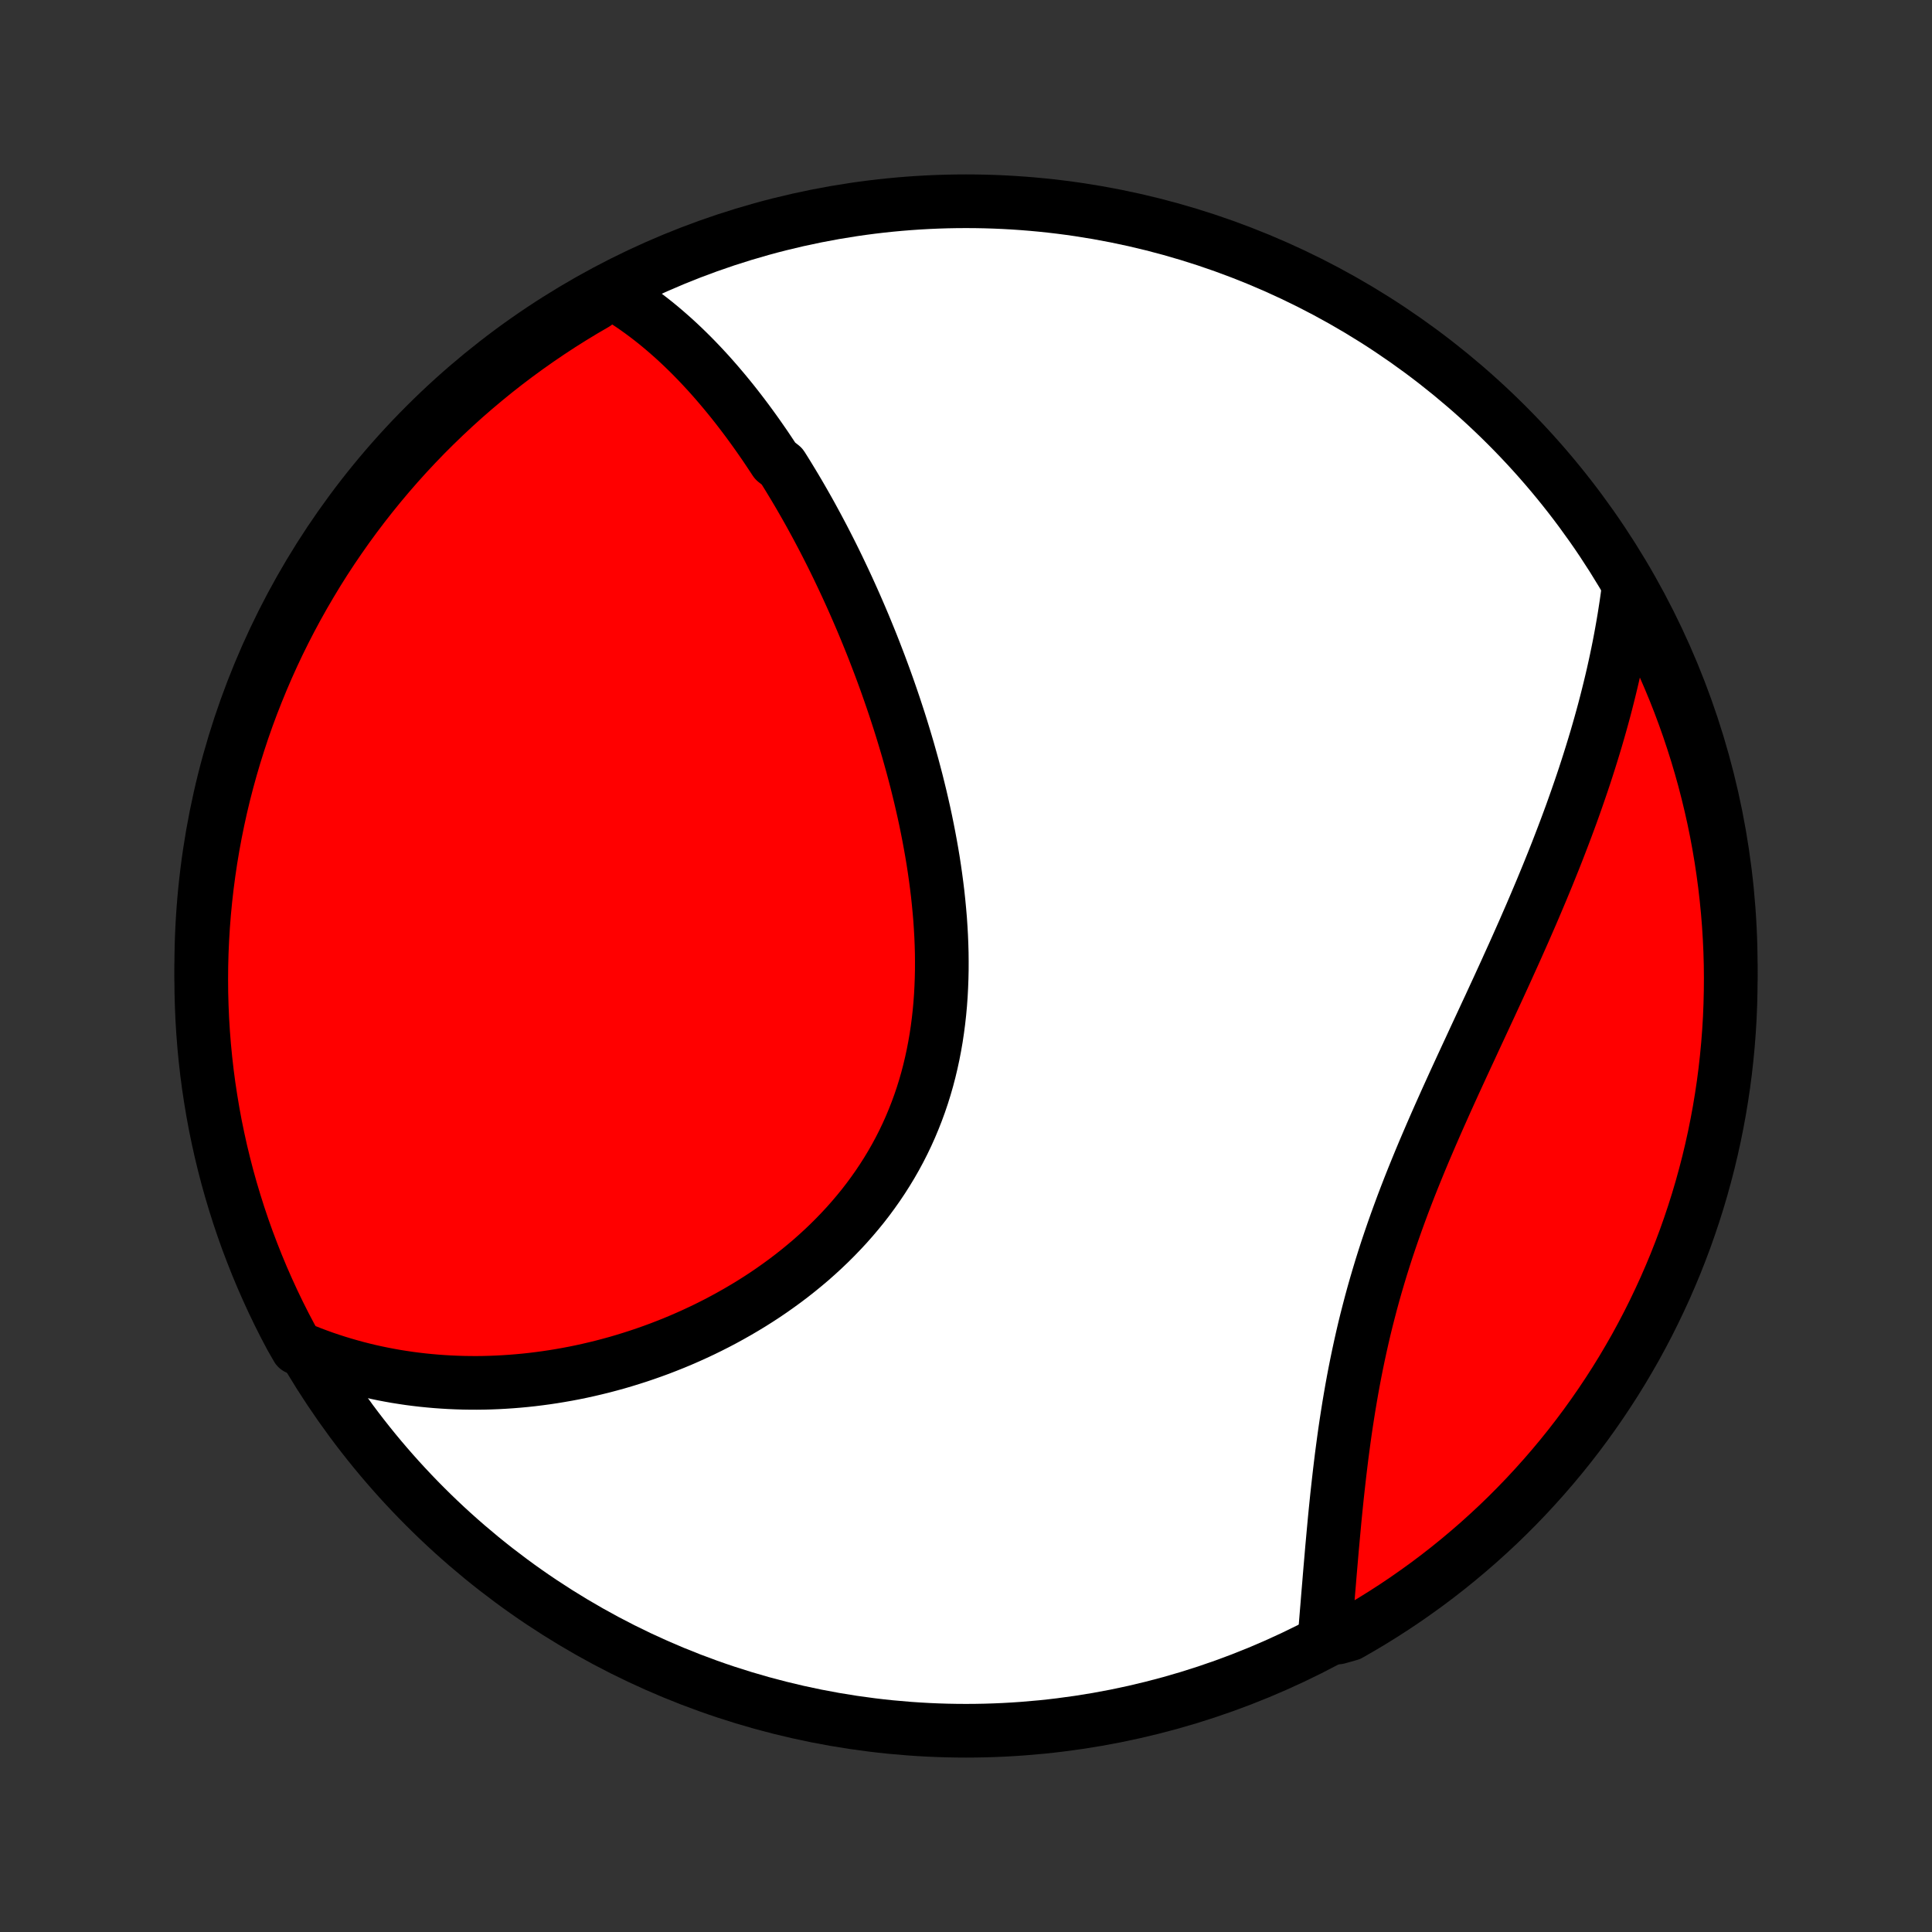 <?xml version="1.0" encoding="utf-8" standalone="no"?>
<!DOCTYPE svg PUBLIC "-//W3C//DTD SVG 1.1//EN"
  "http://www.w3.org/Graphics/SVG/1.1/DTD/svg11.dtd">
<!-- Created with matplotlib (http://matplotlib.org/) -->
<svg height="72pt" version="1.1" viewBox="0 0 72 72" width="72pt" xmlns="http://www.w3.org/2000/svg" xmlns:xlink="http://www.w3.org/1999/xlink">
 <rect x="0" y="0" width="72" height="72" fill="#333333" stroke="none"/>
 <defs>
  <style type="text/css">
*{stroke-linecap:butt;stroke-linejoin:round;}
  </style>
 </defs>
 <g id="figure_1">
  <g id="patch_1">
   <path d="
M0 72
L72 72
L72 0
L0 0
z
" style="fill:none;"/>
  </g>
  <g id="axes_1">
   <g id="PatchCollection_1">
    <defs>
     <path d="
M36 -7.5
C43.558 -7.5 50.808 -10.503 56.153 -15.848
C61.497 -21.192 64.5 -28.442 64.5 -36
C64.5 -43.558 61.497 -50.808 56.153 -56.153
C50.808 -61.497 43.558 -64.5 36 -64.5
C28.442 -64.5 21.192 -61.497 15.848 -56.153
C10.503 -50.808 7.5 -43.558 7.5 -36
C7.5 -28.442 10.503 -21.192 15.848 -15.848
C21.192 -10.503 28.442 -7.5 36 -7.5
z
" id="C0_0_a811fe30f3"/>
     <path d="
M22.72 -61.14
L22.923 -61.022
L23.123 -60.9
L23.319 -60.775
L23.513 -60.646
L23.703 -60.515
L23.89 -60.381
L24.075 -60.244
L24.256 -60.105
L24.436 -59.963
L24.612 -59.818
L24.786 -59.671
L24.957 -59.522
L25.127 -59.371
L25.294 -59.217
L25.458 -59.062
L25.621 -58.904
L25.781 -58.745
L25.939 -58.584
L26.096 -58.42
L26.25 -58.255
L26.403 -58.089
L26.554 -57.92
L26.703 -57.75
L26.85 -57.578
L26.996 -57.405
L27.14 -57.23
L27.283 -57.054
L27.424 -56.876
L27.564 -56.696
L27.702 -56.515
L27.839 -56.333
L27.975 -56.148
L28.109 -55.963
L28.242 -55.776
L28.374 -55.587
L28.505 -55.398
L28.634 -55.206
L28.762 -55.013
L28.89 -54.819
L29.141 -54.623
L29.265 -54.426
L29.388 -54.227
L29.51 -54.026
L29.631 -53.825
L29.752 -53.621
L29.871 -53.416
L29.989 -53.21
L30.107 -53.002
L30.224 -52.792
L30.339 -52.581
L30.454 -52.369
L30.568 -52.154
L30.682 -51.938
L30.794 -51.721
L30.906 -51.501
L31.017 -51.28
L31.127 -51.057
L31.236 -50.833
L31.344 -50.606
L31.452 -50.378
L31.559 -50.148
L31.665 -49.916
L31.77 -49.683
L31.875 -49.447
L31.978 -49.21
L32.081 -48.971
L32.183 -48.73
L32.284 -48.486
L32.384 -48.241
L32.484 -47.994
L32.582 -47.745
L32.679 -47.493
L32.776 -47.24
L32.871 -46.985
L32.966 -46.727
L33.059 -46.468
L33.151 -46.206
L33.242 -45.943
L33.332 -45.677
L33.42 -45.409
L33.508 -45.139
L33.594 -44.866
L33.678 -44.592
L33.761 -44.316
L33.843 -44.037
L33.922 -43.756
L34.001 -43.473
L34.077 -43.188
L34.152 -42.902
L34.224 -42.613
L34.295 -42.322
L34.363 -42.029
L34.43 -41.734
L34.494 -41.437
L34.555 -41.138
L34.614 -40.838
L34.67 -40.536
L34.724 -40.232
L34.775 -39.926
L34.822 -39.619
L34.866 -39.311
L34.907 -39.001
L34.945 -38.69
L34.978 -38.377
L35.008 -38.064
L35.035 -37.749
L35.056 -37.434
L35.074 -37.118
L35.087 -36.801
L35.096 -36.484
L35.099 -36.167
L35.098 -35.849
L35.091 -35.531
L35.079 -35.214
L35.062 -34.896
L35.039 -34.579
L35.01 -34.263
L34.975 -33.947
L34.934 -33.633
L34.887 -33.319
L34.833 -33.007
L34.773 -32.696
L34.706 -32.387
L34.633 -32.08
L34.553 -31.775
L34.466 -31.472
L34.372 -31.171
L34.271 -30.873
L34.163 -30.578
L34.048 -30.286
L33.927 -29.997
L33.798 -29.71
L33.663 -29.428
L33.521 -29.149
L33.372 -28.873
L33.217 -28.602
L33.055 -28.334
L32.887 -28.07
L32.713 -27.81
L32.533 -27.555
L32.348 -27.304
L32.157 -27.057
L31.96 -26.815
L31.758 -26.577
L31.552 -26.344
L31.34 -26.116
L31.124 -25.892
L30.904 -25.673
L30.68 -25.459
L30.451 -25.249
L30.22 -25.044
L29.984 -24.845
L29.746 -24.65
L29.505 -24.46
L29.26 -24.274
L29.013 -24.094
L28.764 -23.918
L28.513 -23.747
L28.259 -23.581
L28.004 -23.42
L27.747 -23.264
L27.488 -23.112
L27.228 -22.965
L26.967 -22.822
L26.705 -22.684
L26.442 -22.551
L26.178 -22.422
L25.913 -22.298
L25.648 -22.178
L25.382 -22.062
L25.116 -21.951
L24.85 -21.845
L24.584 -21.742
L24.317 -21.644
L24.05 -21.55
L23.784 -21.46
L23.518 -21.375
L23.252 -21.293
L22.986 -21.215
L22.72 -21.142
L22.455 -21.072
L22.19 -21.007
L21.925 -20.945
L21.661 -20.887
L21.398 -20.833
L21.135 -20.783
L20.872 -20.737
L20.611 -20.694
L20.349 -20.655
L20.089 -20.62
L19.829 -20.588
L19.569 -20.56
L19.311 -20.536
L19.052 -20.515
L18.795 -20.498
L18.538 -20.484
L18.282 -20.474
L18.026 -20.467
L17.772 -20.464
L17.517 -20.465
L17.264 -20.469
L17.011 -20.477
L16.759 -20.488
L16.507 -20.503
L16.256 -20.521
L16.006 -20.543
L15.756 -20.568
L15.507 -20.597
L15.258 -20.629
L15.01 -20.666
L14.763 -20.705
L14.516 -20.749
L14.27 -20.796
L14.024 -20.847
L13.778 -20.901
L13.534 -20.96
L13.29 -21.022
L13.046 -21.089
L12.803 -21.159
L12.56 -21.233
L12.318 -21.311
L12.076 -21.393
L11.835 -21.48
L11.594 -21.571
L11.354 -21.666
L11.075 -21.765
L10.838 -22.179
L10.608 -22.616
L10.386 -23.057
L10.172 -23.502
L9.966 -23.951
L9.767 -24.404
L9.577 -24.86
L9.395 -25.32
L9.22 -25.782
L9.054 -26.248
L8.896 -26.717
L8.747 -27.189
L8.605 -27.663
L8.472 -28.14
L8.348 -28.619
L8.231 -29.101
L8.124 -29.585
L8.024 -30.07
L7.934 -30.558
L7.852 -31.047
L7.778 -31.537
L7.713 -32.029
L7.657 -32.522
L7.609 -33.017
L7.57 -33.512
L7.539 -34.008
L7.518 -34.504
L7.504 -35.001
L7.5 -35.498
L7.504 -35.996
L7.517 -36.493
L7.539 -36.99
L7.569 -37.487
L7.608 -37.984
L7.656 -38.48
L7.712 -38.975
L7.777 -39.469
L7.85 -39.962
L7.932 -40.454
L8.023 -40.945
L8.122 -41.434
L8.229 -41.921
L8.345 -42.407
L8.47 -42.891
L8.603 -43.372
L8.744 -43.851
L8.894 -44.328
L9.051 -44.803
L9.217 -45.275
L9.391 -45.743
L9.574 -46.209
L9.764 -46.672
L9.962 -47.132
L10.168 -47.588
L10.382 -48.041
L10.604 -48.49
L10.834 -48.935
L11.071 -49.376
L11.316 -49.813
L11.569 -50.246
L11.828 -50.675
L12.095 -51.099
L12.37 -51.519
L12.652 -51.933
L12.94 -52.343
L13.236 -52.748
L13.539 -53.148
L13.849 -53.543
L14.165 -53.932
L14.488 -54.316
L14.817 -54.694
L15.153 -55.067
L15.496 -55.434
L15.844 -55.795
L16.199 -56.149
L16.56 -56.498
L16.927 -56.841
L17.299 -57.177
L17.677 -57.506
L18.061 -57.829
L18.45 -58.146
L18.845 -58.456
L19.244 -58.758
L19.649 -59.054
L20.059 -59.343
L20.474 -59.625
L20.893 -59.9
L21.318 -60.167
L21.746 -60.427
L22.179 -60.679
z
" id="C0_1_6044384e29"/>
     <path d="
M60.68 -50.014
L60.646 -49.755
L60.609 -49.495
L60.569 -49.235
L60.528 -48.974
L60.484 -48.714
L60.438 -48.453
L60.39 -48.191
L60.34 -47.929
L60.287 -47.666
L60.232 -47.403
L60.175 -47.139
L60.116 -46.874
L60.054 -46.609
L59.99 -46.343
L59.924 -46.077
L59.856 -45.809
L59.786 -45.541
L59.713 -45.272
L59.638 -45.002
L59.561 -44.732
L59.482 -44.46
L59.4 -44.188
L59.316 -43.914
L59.23 -43.639
L59.142 -43.364
L59.052 -43.087
L58.959 -42.809
L58.864 -42.531
L58.767 -42.251
L58.668 -41.97
L58.567 -41.687
L58.463 -41.404
L58.357 -41.119
L58.249 -40.834
L58.139 -40.547
L58.027 -40.258
L57.913 -39.969
L57.796 -39.678
L57.678 -39.386
L57.557 -39.093
L57.435 -38.798
L57.31 -38.502
L57.184 -38.205
L57.056 -37.906
L56.925 -37.606
L56.794 -37.305
L56.66 -37.003
L56.525 -36.699
L56.388 -36.394
L56.249 -36.088
L56.11 -35.78
L55.969 -35.472
L55.827 -35.162
L55.683 -34.851
L55.539 -34.538
L55.393 -34.225
L55.247 -33.91
L55.1 -33.594
L54.953 -33.278
L54.806 -32.959
L54.658 -32.641
L54.51 -32.321
L54.362 -32
L54.214 -31.678
L54.067 -31.355
L53.92 -31.031
L53.775 -30.707
L53.63 -30.382
L53.486 -30.055
L53.344 -29.729
L53.203 -29.401
L53.063 -29.073
L52.926 -28.745
L52.791 -28.416
L52.657 -28.086
L52.526 -27.756
L52.398 -27.426
L52.272 -27.095
L52.15 -26.765
L52.03 -26.434
L51.913 -26.103
L51.799 -25.771
L51.688 -25.441
L51.581 -25.11
L51.477 -24.779
L51.377 -24.448
L51.28 -24.119
L51.186 -23.789
L51.096 -23.46
L51.01 -23.131
L50.926 -22.804
L50.846 -22.477
L50.77 -22.151
L50.697 -21.826
L50.627 -21.503
L50.56 -21.18
L50.496 -20.859
L50.435 -20.539
L50.377 -20.221
L50.322 -19.904
L50.269 -19.589
L50.219 -19.275
L50.171 -18.964
L50.125 -18.654
L50.082 -18.347
L50.041 -18.041
L50.001 -17.738
L49.964 -17.436
L49.928 -17.138
L49.894 -16.841
L49.861 -16.547
L49.829 -16.255
L49.799 -15.966
L49.77 -15.679
L49.742 -15.395
L49.716 -15.114
L49.69 -14.835
L49.665 -14.558
L49.64 -14.285
L49.617 -14.014
L49.594 -13.746
L49.571 -13.48
L49.549 -13.217
L49.528 -12.957
L49.506 -12.7
L49.485 -12.446
L49.465 -12.194
L49.444 -11.945
L49.424 -11.698
L49.404 -11.455
L49.384 -11.214
L49.862 -10.976
L50.294 -11.098
L50.723 -11.344
L51.146 -11.597
L51.565 -11.858
L51.98 -12.126
L52.389 -12.401
L52.793 -12.684
L53.193 -12.973
L53.587 -13.27
L53.975 -13.573
L54.359 -13.884
L54.736 -14.201
L55.108 -14.524
L55.474 -14.855
L55.835 -15.191
L56.189 -15.534
L56.537 -15.884
L56.879 -16.239
L57.214 -16.601
L57.543 -16.968
L57.865 -17.341
L58.181 -17.72
L58.49 -18.104
L58.792 -18.494
L59.087 -18.889
L59.375 -19.29
L59.656 -19.695
L59.93 -20.106
L60.197 -20.521
L60.456 -20.941
L60.707 -21.366
L60.952 -21.794
L61.188 -22.228
L61.417 -22.665
L61.638 -23.107
L61.851 -23.553
L62.057 -24.002
L62.254 -24.455
L62.444 -24.911
L62.625 -25.371
L62.799 -25.834
L62.964 -26.301
L63.121 -26.77
L63.27 -27.242
L63.41 -27.716
L63.542 -28.194
L63.666 -28.673
L63.781 -29.155
L63.888 -29.639
L63.986 -30.125
L64.076 -30.612
L64.157 -31.102
L64.23 -31.592
L64.294 -32.084
L64.349 -32.578
L64.396 -33.072
L64.434 -33.567
L64.464 -34.063
L64.484 -34.56
L64.496 -35.057
L64.5 -35.554
L64.495 -36.051
L64.481 -36.549
L64.458 -37.046
L64.427 -37.543
L64.387 -38.039
L64.338 -38.535
L64.281 -39.03
L64.215 -39.524
L64.141 -40.017
L64.058 -40.509
L63.967 -40.999
L63.867 -41.488
L63.758 -41.976
L63.641 -42.461
L63.516 -42.945
L63.382 -43.426
L63.24 -43.905
L63.089 -44.382
L62.931 -44.856
L62.764 -45.327
L62.589 -45.796
L62.406 -46.261
L62.214 -46.724
L62.015 -47.183
L61.808 -47.639
L61.593 -48.091
L61.37 -48.54
L61.14 -48.984
z
" id="C0_2_0c2e5851e6"/>
    </defs>
    <g clip-path="url(#p1bffca34e9)">
     <use style="fill:#ffffff;stroke:#000000;stroke-width:2.0;" x="0.0" xlink:href="#C0_0_a811fe30f3" y="72.0"/>
    </g>
    <g clip-path="url(#p1bffca34e9)">
     <use style="fill:#ff0000;stroke:#000000;stroke-width:2.0;" x="0.0" xlink:href="#C0_1_6044384e29" y="72.0"/>
    </g>
    <g clip-path="url(#p1bffca34e9)">
     <use style="fill:#ff0000;stroke:#000000;stroke-width:2.0;" x="0.0" xlink:href="#C0_2_0c2e5851e6" y="72.0"/>
    </g>
   </g>
  </g>
 </g>
 <defs>
  <clipPath id="p1bffca34e9">
   <rect height="72.0" width="72.0" x="0.0" y="0.0"/>
  </clipPath>
 </defs>
</svg>
